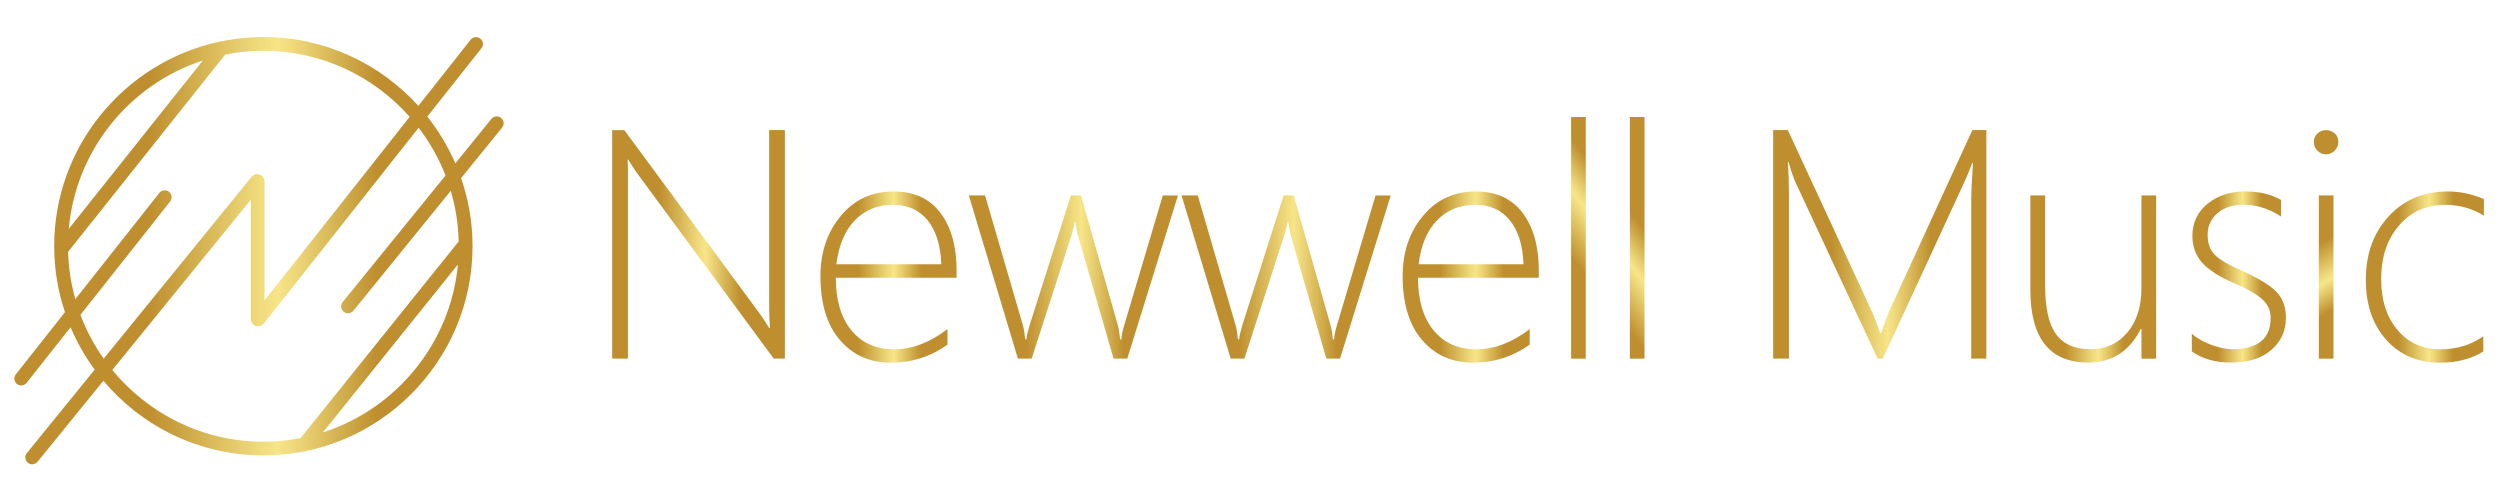 <?xml version="1.0" encoding="utf-8"?>
<!-- Generator: Adobe Illustrator 23.0.3, SVG Export Plug-In . SVG Version: 6.00 Build 0)  -->
<svg version="1.1" id="Layer_1" xmlns="http://www.w3.org/2000/svg" xmlns:xlink="http://www.w3.org/1999/xlink" x="0px" y="0px"
	 viewBox="0 0 473.98 92.08" style="enable-background:new 0 0 473.98 92.08;" xml:space="preserve">
<style type="text/css">
	.st0{clip-path:url(#SVGID_2_);fill:url(#SVGID_3_);}
	.st1{clip-path:url(#SVGID_5_);fill:url(#SVGID_6_);}
	.st2{clip-path:url(#SVGID_8_);fill:url(#SVGID_9_);}
	.st3{clip-path:url(#SVGID_11_);fill:url(#SVGID_12_);}
	.st4{clip-path:url(#SVGID_14_);fill:url(#SVGID_15_);}
	.st5{clip-path:url(#SVGID_17_);fill:url(#SVGID_18_);}
	.st6{clip-path:url(#SVGID_20_);fill:url(#SVGID_21_);}
	.st7{clip-path:url(#SVGID_23_);fill:url(#SVGID_24_);}
	.st8{clip-path:url(#SVGID_26_);fill:url(#SVGID_27_);}
	.st9{clip-path:url(#SVGID_29_);fill:url(#SVGID_30_);}
	.st10{clip-path:url(#SVGID_32_);fill:url(#SVGID_33_);}
	.st11{clip-path:url(#SVGID_35_);fill:url(#SVGID_36_);}
	.st12{clip-path:url(#SVGID_38_);fill:url(#SVGID_39_);}
</style>
<g>
	<g>
		<defs>
			<path id="SVGID_1_" d="M86.82,50.14c-1.39,14.97-11.73,27.39-25.6,31.84L86.82,50.14z M50.06,61.28l29.31-37.07
				c2.1,2.75,3.82,5.79,5.1,9.06l-19.5,24c-0.46,0.56-0.37,1.38,0.19,1.84c0.24,0.2,0.53,0.29,0.82,0.29c0.38,0,0.76-0.17,1.01-0.48
				l18.47-22.74c0.91,3.06,1.43,6.29,1.5,9.62c-0.02,0.02-0.04,0.03-0.06,0.05L57.18,82.82c-0.05,0.07-0.07,0.15-0.11,0.22
				c-2.31,0.45-4.69,0.7-7.13,0.7c-11.53,0-21.85-5.3-28.65-13.59l26.26-32.28v22.54c0,0.64,0.36,1.18,0.93,1.38
				c0.15,0.05,0.3,0.08,0.45,0.08C49.35,61.86,49.77,61.65,50.06,61.28 M38.47,11.46L13.04,43.39
				C14.37,28.41,24.64,15.97,38.47,11.46 M12.91,47.74L42.7,10.35c2.34-0.47,4.76-0.72,7.24-0.72c11.03,0,20.94,4.85,27.73,12.52
				l-27.51,34.8V34.49c0-0.64-0.36-1.18-0.92-1.38c-0.56-0.2-1.19-0.01-1.59,0.48L19.66,68c-1.8-2.55-3.29-5.33-4.41-8.3l17.01-21.5
				c0.45-0.57,0.35-1.39-0.21-1.83c-0.57-0.45-1.39-0.35-1.84,0.21L14.28,56.72C13.47,53.85,13,50.84,12.91,47.74 M45.05,7.33
				c-1.3,0.16-2.57,0.38-3.83,0.66C23.53,11.98,10.27,27.8,10.27,46.68c0,0.06,0.01,0.11,0.01,0.17c0,1.33,0.08,2.64,0.21,3.93
				c0.3,2.91,0.93,5.72,1.82,8.41L3,70.97c-0.45,0.57-0.35,1.39,0.21,1.83c0.24,0.19,0.53,0.28,0.81,0.28c0.38,0,0.77-0.17,1.03-0.5
				l8.33-10.53c1.21,2.87,2.75,5.56,4.57,8.03L5.09,85.9c-0.46,0.56-0.37,1.38,0.19,1.84c0.24,0.2,0.53,0.29,0.82,0.29
				c0.38,0,0.76-0.17,1.01-0.48L19.6,72.2c7.28,8.64,18.17,14.14,30.33,14.14c21.87,0,39.66-17.79,39.66-39.66
				c0-4.52-0.77-8.86-2.17-12.91l7.77-9.57c0.46-0.56,0.37-1.38-0.19-1.84c-0.56-0.46-1.39-0.37-1.84,0.19l-6.83,8.41
				c-1.39-3.19-3.18-6.17-5.31-8.86L91.28,9.15c0.45-0.56,0.35-1.39-0.21-1.83c-0.57-0.45-1.39-0.35-1.84,0.21l-9.91,12.54
				C72.05,12.06,61.57,7.02,49.93,7.02C48.28,7.02,46.66,7.14,45.05,7.33"/>
		</defs>
		<clipPath id="SVGID_2_">
			<use xlink:href="#SVGID_1_"  style="overflow:visible;"/>
		</clipPath>
		
			<linearGradient id="SVGID_3_" gradientUnits="userSpaceOnUse" x1="-0.573" y1="130.102" x2="0.6" y2="130.102" gradientTransform="matrix(79.105 0 0 -79.105 48.058 10339.14)">
			<stop  offset="0" style="stop-color:#BF8F2F"/>
			<stop  offset="0.276" style="stop-color:#BF8F2F"/>
			<stop  offset="0.371" style="stop-color:#D3AF4D"/>
			<stop  offset="0.482" style="stop-color:#ECD577"/>
			<stop  offset="0.538" style="stop-color:#F7E587"/>
			<stop  offset="0.582" style="stop-color:#ECD476"/>
			<stop  offset="0.67" style="stop-color:#D2AE4C"/>
			<stop  offset="0.741" style="stop-color:#BF8F2F"/>
			<stop  offset="1" style="stop-color:#BF8F2F"/>
		</linearGradient>
		<rect x="2.55" y="6.87" class="st0" width="93.11" height="81.16"/>
	</g>
	<g>
		<defs>
			<path id="SVGID_4_" d="M145.83,24.66v33.88c0,1.01,0.05,2.22,0.15,3.63h-0.15c-0.67-1.09-1.28-2.01-1.84-2.78l-25.63-34.72h-2.3
				V68h2.99V32.16c0-0.75-0.02-1.38-0.06-1.9h0.12l0.39,0.61c0.4,0.7,0.87,1.41,1.39,2.11L146.7,68h2.11V24.66H145.83z"/>
		</defs>
		<clipPath id="SVGID_5_">
			<use xlink:href="#SVGID_4_"  style="overflow:visible;"/>
		</clipPath>
		
			<linearGradient id="SVGID_6_" gradientUnits="userSpaceOnUse" x1="-1.025" y1="130.256" x2="0.147" y2="130.256" gradientTransform="matrix(27.93 0 0 27.93 144.697 -3591.703)">
			<stop  offset="0" style="stop-color:#BF8F2F"/>
			<stop  offset="0.276" style="stop-color:#BF8F2F"/>
			<stop  offset="0.371" style="stop-color:#D3AF4D"/>
			<stop  offset="0.482" style="stop-color:#ECD577"/>
			<stop  offset="0.538" style="stop-color:#F7E587"/>
			<stop  offset="0.582" style="stop-color:#ECD476"/>
			<stop  offset="0.67" style="stop-color:#D2AE4C"/>
			<stop  offset="0.741" style="stop-color:#BF8F2F"/>
			<stop  offset="1" style="stop-color:#BF8F2F"/>
		</linearGradient>
		<rect x="116.06" y="24.66" class="st1" width="32.76" height="43.33"/>
	</g>
	<g>
		<defs>
			<path id="SVGID_7_" d="M162.09,41.75c1.9-1.94,4.31-2.92,7.21-2.92c2.8,0,5,0.99,6.59,2.96c1.59,1.98,2.45,4.75,2.57,8.31h-19.89
				C159.02,46.48,160.19,43.7,162.09,41.75 M159.4,40.94c-2.57,3.09-3.85,6.9-3.85,11.41c0,5.22,1.23,9.26,3.69,12.12
				c2.46,2.86,5.68,4.29,9.67,4.29c3.95,0,7.53-1.14,10.73-3.42v-2.96c-3.3,2.56-6.69,3.84-10.15,3.84c-3.43,0-6.12-1.2-8.08-3.6
				c-1.96-2.4-2.95-5.72-2.95-9.97h22.91v-1.24c0-4.67-1.03-8.36-3.08-11.06c-2.05-2.7-5.01-4.05-8.86-4.05
				C165.31,36.3,161.97,37.84,159.4,40.94"/>
		</defs>
		<clipPath id="SVGID_8_">
			<use xlink:href="#SVGID_7_"  style="overflow:visible;"/>
		</clipPath>
		
			<linearGradient id="SVGID_9_" gradientUnits="userSpaceOnUse" x1="-1.037" y1="130.327" x2="0.136" y2="130.327" gradientTransform="matrix(22.005 0 0 22.005 178.368 -2815.327)">
			<stop  offset="0" style="stop-color:#BF8F2F"/>
			<stop  offset="0.276" style="stop-color:#BF8F2F"/>
			<stop  offset="0.371" style="stop-color:#D3AF4D"/>
			<stop  offset="0.482" style="stop-color:#ECD577"/>
			<stop  offset="0.538" style="stop-color:#F7E587"/>
			<stop  offset="0.582" style="stop-color:#ECD476"/>
			<stop  offset="0.67" style="stop-color:#D2AE4C"/>
			<stop  offset="0.741" style="stop-color:#BF8F2F"/>
			<stop  offset="1" style="stop-color:#BF8F2F"/>
		</linearGradient>
		<rect x="155.55" y="36.3" class="st2" width="25.81" height="32.46"/>
	</g>
	<g>
		<defs>
			<path id="SVGID_10_" d="M220.46,37.05l-7.34,24.69c-0.34,1.15-0.51,2.02-0.51,2.6h-0.24c-0.12-1.15-0.26-2.02-0.42-2.6
				l-7.01-24.69h-1.9l-7.86,24.69c-0.34,1.15-0.53,2.02-0.57,2.6h-0.24c-0.1-1.09-0.24-1.95-0.42-2.6l-7.19-24.69h-3.08L192.99,68
				h2.6l7.56-23.39c0.36-1.23,0.56-2.07,0.6-2.54h0.15c0.14,1.09,0.3,1.95,0.48,2.6L211.12,68h2.6l9.61-30.94H220.46z"/>
		</defs>
		<clipPath id="SVGID_11_">
			<use xlink:href="#SVGID_10_"  style="overflow:visible;"/>
		</clipPath>
		
			<linearGradient id="SVGID_12_" gradientUnits="userSpaceOnUse" x1="-0.552" y1="130.263" x2="0.621" y2="130.263" gradientTransform="matrix(33.831 0 0 33.831 202.326 -4354.394)">
			<stop  offset="0" style="stop-color:#BF8F2F"/>
			<stop  offset="0.276" style="stop-color:#BF8F2F"/>
			<stop  offset="0.371" style="stop-color:#D3AF4D"/>
			<stop  offset="0.482" style="stop-color:#ECD577"/>
			<stop  offset="0.538" style="stop-color:#F7E587"/>
			<stop  offset="0.582" style="stop-color:#ECD476"/>
			<stop  offset="0.67" style="stop-color:#D2AE4C"/>
			<stop  offset="0.741" style="stop-color:#BF8F2F"/>
			<stop  offset="1" style="stop-color:#BF8F2F"/>
		</linearGradient>
		<rect x="183.65" y="37.05" class="st3" width="39.68" height="30.94"/>
	</g>
	<g>
		<defs>
			<path id="SVGID_13_" d="M260.8,37.05l-7.35,24.69c-0.34,1.15-0.51,2.02-0.51,2.6h-0.24c-0.12-1.15-0.26-2.02-0.42-2.6
				l-7.01-24.69h-1.9l-7.86,24.69c-0.34,1.15-0.53,2.02-0.57,2.6h-0.24c-0.1-1.09-0.24-1.95-0.42-2.6l-7.19-24.69h-3.08L233.33,68
				h2.6l7.56-23.39c0.36-1.23,0.56-2.07,0.61-2.54h0.15c0.14,1.09,0.3,1.95,0.48,2.6L251.46,68h2.6l9.61-30.94H260.8z"/>
		</defs>
		<clipPath id="SVGID_14_">
			<use xlink:href="#SVGID_13_"  style="overflow:visible;"/>
		</clipPath>
		
			<linearGradient id="SVGID_15_" gradientUnits="userSpaceOnUse" x1="-0.376" y1="130.263" x2="0.796" y2="130.263" gradientTransform="matrix(33.832 0 0 33.832 236.719 -4354.527)">
			<stop  offset="0" style="stop-color:#BF8F2F"/>
			<stop  offset="0.276" style="stop-color:#BF8F2F"/>
			<stop  offset="0.371" style="stop-color:#D3AF4D"/>
			<stop  offset="0.482" style="stop-color:#ECD577"/>
			<stop  offset="0.538" style="stop-color:#F7E587"/>
			<stop  offset="0.582" style="stop-color:#ECD476"/>
			<stop  offset="0.67" style="stop-color:#D2AE4C"/>
			<stop  offset="0.741" style="stop-color:#BF8F2F"/>
			<stop  offset="1" style="stop-color:#BF8F2F"/>
		</linearGradient>
		<rect x="223.99" y="37.05" class="st4" width="39.68" height="30.94"/>
	</g>
	<g>
		<defs>
			<path id="SVGID_16_" d="M272.47,41.75c1.9-1.94,4.31-2.92,7.21-2.92c2.8,0,5,0.99,6.59,2.96c1.59,1.98,2.45,4.75,2.57,8.31
				h-19.88C269.39,46.48,270.57,43.7,272.47,41.75 M269.78,40.94c-2.57,3.09-3.85,6.9-3.85,11.41c0,5.22,1.23,9.26,3.69,12.12
				c2.46,2.86,5.68,4.29,9.67,4.29c3.95,0,7.52-1.14,10.73-3.42v-2.96c-3.3,2.56-6.69,3.84-10.15,3.84c-3.42,0-6.12-1.2-8.08-3.6
				c-1.96-2.4-2.95-5.72-2.95-9.97h22.91v-1.24c0-4.67-1.03-8.36-3.08-11.06c-2.05-2.7-5.01-4.05-8.85-4.05
				C275.69,36.3,272.35,37.84,269.78,40.94"/>
		</defs>
		<clipPath id="SVGID_17_">
			<use xlink:href="#SVGID_16_"  style="overflow:visible;"/>
		</clipPath>
		
			<linearGradient id="SVGID_18_" gradientUnits="userSpaceOnUse" x1="-0.298" y1="130.327" x2="0.875" y2="130.327" gradientTransform="matrix(22.005 0 0 22.005 272.479 -2815.328)">
			<stop  offset="0" style="stop-color:#BF8F2F"/>
			<stop  offset="0.276" style="stop-color:#BF8F2F"/>
			<stop  offset="0.371" style="stop-color:#D3AF4D"/>
			<stop  offset="0.482" style="stop-color:#ECD577"/>
			<stop  offset="0.538" style="stop-color:#F7E587"/>
			<stop  offset="0.582" style="stop-color:#ECD476"/>
			<stop  offset="0.67" style="stop-color:#D2AE4C"/>
			<stop  offset="0.741" style="stop-color:#BF8F2F"/>
			<stop  offset="1" style="stop-color:#BF8F2F"/>
		</linearGradient>
		<rect x="265.93" y="36.3" class="st5" width="25.81" height="32.46"/>
	</g>
	<g>
		<defs>
			<polygon id="SVGID_19_" points="297.87,22.18 297.87,22.18 297.87,68 300.65,68 300.65,22.18 300.65,22.18 			"/>
		</defs>
		<clipPath id="SVGID_20_">
			<use xlink:href="#SVGID_19_"  style="overflow:visible;"/>
		</clipPath>
		
			<linearGradient id="SVGID_21_" gradientUnits="userSpaceOnUse" x1="-0.188" y1="130.193" x2="0.985" y2="130.193" gradientTransform="matrix(20.25 -16.071 16.071 20.25 -1798.503 -2587.062)">
			<stop  offset="0" style="stop-color:#BF8F2F"/>
			<stop  offset="0.276" style="stop-color:#BF8F2F"/>
			<stop  offset="0.371" style="stop-color:#D3AF4D"/>
			<stop  offset="0.482" style="stop-color:#ECD577"/>
			<stop  offset="0.538" style="stop-color:#F7E587"/>
			<stop  offset="0.582" style="stop-color:#ECD476"/>
			<stop  offset="0.67" style="stop-color:#D2AE4C"/>
			<stop  offset="0.741" style="stop-color:#BF8F2F"/>
			<stop  offset="1" style="stop-color:#BF8F2F"/>
		</linearGradient>
		<polygon class="st6" points="298.94,69.35 322.96,50.29 299.57,20.83 275.56,39.89 		"/>
	</g>
	<g>
		<defs>
			<polygon id="SVGID_22_" points="309.01,22.18 309.01,22.18 309.01,68 311.79,68 311.79,22.18 311.79,22.18 			"/>
		</defs>
		<clipPath id="SVGID_23_">
			<use xlink:href="#SVGID_22_"  style="overflow:visible;"/>
		</clipPath>
		
			<linearGradient id="SVGID_24_" gradientUnits="userSpaceOnUse" x1="-0.188" y1="130.233" x2="0.985" y2="130.233" gradientTransform="matrix(20.25 -16.071 16.071 20.25 -1794.83 -2582.435)">
			<stop  offset="0" style="stop-color:#BF8F2F"/>
			<stop  offset="0.276" style="stop-color:#BF8F2F"/>
			<stop  offset="0.371" style="stop-color:#D3AF4D"/>
			<stop  offset="0.482" style="stop-color:#ECD577"/>
			<stop  offset="0.538" style="stop-color:#F7E587"/>
			<stop  offset="0.582" style="stop-color:#ECD476"/>
			<stop  offset="0.67" style="stop-color:#D2AE4C"/>
			<stop  offset="0.741" style="stop-color:#BF8F2F"/>
			<stop  offset="1" style="stop-color:#BF8F2F"/>
		</linearGradient>
		<polygon class="st7" points="310.09,69.35 334.1,50.29 310.72,20.83 286.7,39.89 		"/>
	</g>
	<g>
		<defs>
			<path id="SVGID_25_" d="M373.95,24.66l-15.93,34.66c-0.67,1.83-1.01,2.79-1.03,2.87l-0.33,0.97h-0.18
				c-0.22-0.65-0.43-1.23-0.63-1.75c-0.14-0.34-0.27-0.68-0.39-1.03c-0.12-0.34-0.23-0.62-0.33-0.82l-16.17-34.9h-2.78V68h2.99
				V36.51c0-1.91-0.07-3.84-0.21-5.77h0.15c0.44,1.65,0.92,3.01,1.42,4.08L355.99,68h0.97l15.41-33.36
				c0.42-0.89,0.95-2.15,1.57-3.78h0.12c-0.22,3.51-0.33,5.63-0.33,6.38V68h2.87V24.66H373.95z"/>
		</defs>
		<clipPath id="SVGID_26_">
			<use xlink:href="#SVGID_25_"  style="overflow:visible;"/>
		</clipPath>
		
			<linearGradient id="SVGID_27_" gradientUnits="userSpaceOnUse" x1="0.11" y1="130.234" x2="1.283" y2="130.234" gradientTransform="matrix(34.478 0 0 34.478 332.366 -4443.881)">
			<stop  offset="0" style="stop-color:#BF8F2F"/>
			<stop  offset="0.276" style="stop-color:#BF8F2F"/>
			<stop  offset="0.371" style="stop-color:#D3AF4D"/>
			<stop  offset="0.482" style="stop-color:#ECD577"/>
			<stop  offset="0.538" style="stop-color:#F7E587"/>
			<stop  offset="0.582" style="stop-color:#ECD476"/>
			<stop  offset="0.67" style="stop-color:#D2AE4C"/>
			<stop  offset="0.741" style="stop-color:#BF8F2F"/>
			<stop  offset="1" style="stop-color:#BF8F2F"/>
		</linearGradient>
		<rect x="336.17" y="24.66" class="st8" width="40.44" height="43.33"/>
	</g>
	<g>
		<defs>
			<path id="SVGID_28_" d="M406,37.05v17.53c0,3.53-0.89,6.35-2.67,8.46c-1.78,2.11-4.11,3.17-7,3.17c-2.96,0-5.13-0.95-6.51-2.84
				c-1.38-1.89-2.07-4.94-2.07-9.13v-17.2h-2.81v17.89c0,9.21,3.66,13.81,10.97,13.81c4.49,0,7.82-2.13,9.97-6.38H406V68h2.78V37.05
				H406z"/>
		</defs>
		<clipPath id="SVGID_29_">
			<use xlink:href="#SVGID_28_"  style="overflow:visible;"/>
		</clipPath>
		
			<linearGradient id="SVGID_30_" gradientUnits="userSpaceOnUse" x1="0.54" y1="130.345" x2="1.713" y2="130.345" gradientTransform="matrix(20.33 0 0 20.33 373.95 -2597.014)">
			<stop  offset="0" style="stop-color:#BF8F2F"/>
			<stop  offset="0.276" style="stop-color:#BF8F2F"/>
			<stop  offset="0.371" style="stop-color:#D3AF4D"/>
			<stop  offset="0.482" style="stop-color:#ECD577"/>
			<stop  offset="0.538" style="stop-color:#F7E587"/>
			<stop  offset="0.582" style="stop-color:#ECD476"/>
			<stop  offset="0.67" style="stop-color:#D2AE4C"/>
			<stop  offset="0.741" style="stop-color:#BF8F2F"/>
			<stop  offset="1" style="stop-color:#BF8F2F"/>
		</linearGradient>
		<rect x="384.94" y="37.05" class="st9" width="23.84" height="31.7"/>
	</g>
	<g>
		<defs>
			<path id="SVGID_31_" d="M418.55,38.62c-1.92,1.55-2.89,3.59-2.89,6.1c0,1.98,0.6,3.65,1.8,5.03c1.2,1.38,3.28,2.72,6.24,4
				c2.4,1.03,4.13,2.03,5.2,2.99c1.07,0.97,1.6,2.14,1.6,3.51c0,3.97-2.43,5.95-7.28,5.95c-1.09,0-2.38-0.26-3.87-0.78
				c-1.49-0.53-2.76-1.24-3.81-2.15v3.35c1.99,1.41,4.48,2.12,7.46,2.12c3.24,0,5.79-0.8,7.63-2.4c1.85-1.6,2.76-3.63,2.76-6.09
				c0-2.05-0.6-3.7-1.81-4.94c-1.21-1.24-3.42-2.58-6.65-4.03c-2.68-1.19-4.41-2.24-5.2-3.16c-0.79-0.92-1.18-2.11-1.18-3.58
				c0-1.69,0.63-3.07,1.88-4.13c1.25-1.06,2.89-1.59,4.92-1.59c2.46,0,4.84,0.74,7.13,2.24v-3.14c-1.89-1.09-4.17-1.63-6.83-1.63
				C422.85,36.3,420.48,37.07,418.55,38.62"/>
		</defs>
		<clipPath id="SVGID_32_">
			<use xlink:href="#SVGID_31_"  style="overflow:visible;"/>
		</clipPath>
		
			<linearGradient id="SVGID_33_" gradientUnits="userSpaceOnUse" x1="1.018" y1="130.409" x2="2.191" y2="130.409" gradientTransform="matrix(15.228 0 0 15.228 400.046 -1933.348)">
			<stop  offset="0" style="stop-color:#BF8F2F"/>
			<stop  offset="0.276" style="stop-color:#BF8F2F"/>
			<stop  offset="0.371" style="stop-color:#D3AF4D"/>
			<stop  offset="0.482" style="stop-color:#ECD577"/>
			<stop  offset="0.538" style="stop-color:#F7E587"/>
			<stop  offset="0.582" style="stop-color:#ECD476"/>
			<stop  offset="0.67" style="stop-color:#D2AE4C"/>
			<stop  offset="0.741" style="stop-color:#BF8F2F"/>
			<stop  offset="1" style="stop-color:#BF8F2F"/>
		</linearGradient>
		<rect x="415.55" y="36.3" class="st10" width="17.86" height="32.46"/>
	</g>
	<g>
		<defs>
			<path id="SVGID_34_" d="M439.63,68h2.78V37.05h-2.78V68z M439.4,25.28c-0.47,0.41-0.71,0.95-0.71,1.62
				c0,0.68,0.23,1.25,0.69,1.69c0.46,0.44,1,0.67,1.6,0.67c0.64,0,1.2-0.23,1.66-0.7c0.46-0.46,0.69-1.02,0.69-1.66
				c0-0.68-0.24-1.23-0.71-1.63c-0.47-0.4-1.02-0.6-1.65-0.6C440.4,24.66,439.87,24.87,439.4,25.28"/>
		</defs>
		<clipPath id="SVGID_35_">
			<use xlink:href="#SVGID_34_"  style="overflow:visible;"/>
		</clipPath>
		
			<linearGradient id="SVGID_36_" gradientUnits="userSpaceOnUse" x1="0.516" y1="129.465" x2="1.689" y2="129.465" gradientTransform="matrix(11.25 18.964 -18.964 11.25 2886.414 -1426.678)">
			<stop  offset="0" style="stop-color:#BF8F2F"/>
			<stop  offset="0.276" style="stop-color:#BF8F2F"/>
			<stop  offset="0.371" style="stop-color:#D3AF4D"/>
			<stop  offset="0.482" style="stop-color:#ECD577"/>
			<stop  offset="0.538" style="stop-color:#F7E587"/>
			<stop  offset="0.582" style="stop-color:#ECD476"/>
			<stop  offset="0.67" style="stop-color:#D2AE4C"/>
			<stop  offset="0.741" style="stop-color:#BF8F2F"/>
			<stop  offset="1" style="stop-color:#BF8F2F"/>
		</linearGradient>
		<polygon class="st11" points="419.67,35.94 439.9,70.04 462.36,56.72 442.13,22.62 		"/>
	</g>
	<g>
		<defs>
			<path id="SVGID_37_" d="M452.89,41c-2.9,3.13-4.35,7.16-4.35,12.07c0,4.68,1.29,8.46,3.87,11.35c2.58,2.89,5.97,4.34,10.19,4.34
				c3.18,0,5.92-0.71,8.22-2.12v-2.9c-2.3,1.65-5,2.48-8.1,2.48c-3.39,0-6.11-1.22-8.17-3.66c-2.07-2.44-3.1-5.66-3.1-9.67
				c0-4.15,1.13-7.53,3.39-10.14c2.25-2.61,5.2-3.91,8.82-3.91c2.64,0,5.07,0.69,7.28,2.05v-3.14c-2.22-0.96-4.5-1.45-6.86-1.45
				C459.52,36.3,455.79,37.86,452.89,41"/>
		</defs>
		<clipPath id="SVGID_38_">
			<use xlink:href="#SVGID_37_"  style="overflow:visible;"/>
		</clipPath>
		
			<linearGradient id="SVGID_39_" gradientUnits="userSpaceOnUse" x1="1.067" y1="130.356" x2="2.239" y2="130.356" gradientTransform="matrix(19.093 0 0 19.093 428.173 -2436.345)">
			<stop  offset="0" style="stop-color:#BF8F2F"/>
			<stop  offset="0.276" style="stop-color:#BF8F2F"/>
			<stop  offset="0.371" style="stop-color:#D3AF4D"/>
			<stop  offset="0.482" style="stop-color:#ECD577"/>
			<stop  offset="0.538" style="stop-color:#F7E587"/>
			<stop  offset="0.582" style="stop-color:#ECD476"/>
			<stop  offset="0.67" style="stop-color:#D2AE4C"/>
			<stop  offset="0.741" style="stop-color:#BF8F2F"/>
			<stop  offset="1" style="stop-color:#BF8F2F"/>
		</linearGradient>
		<rect x="448.54" y="36.3" class="st12" width="22.39" height="32.46"/>
	</g>
</g>
</svg>
